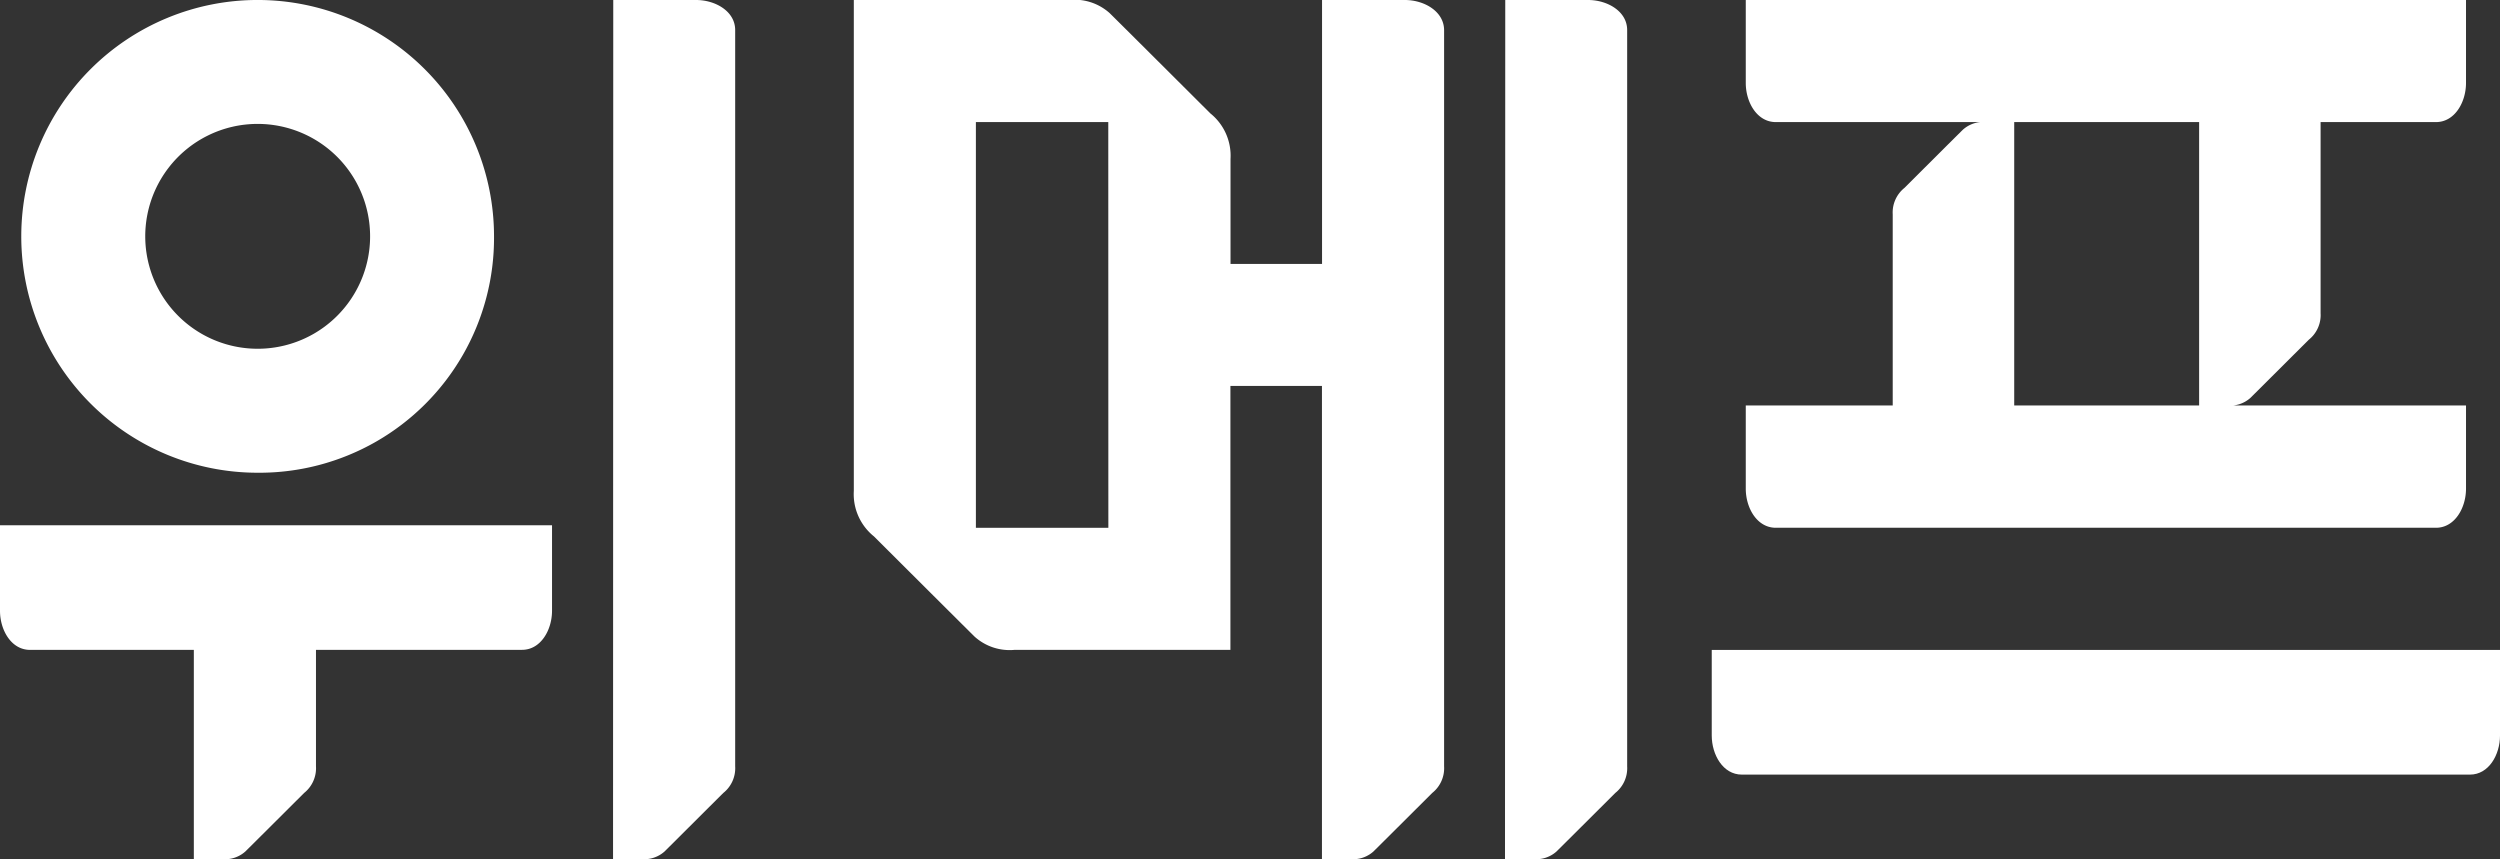 <svg xmlns="http://www.w3.org/2000/svg" width="169" height="58.074" viewBox="0 0 169 58.074">
  <rect x="0" y="0" width="169" height="58.074" fill="#333333" stroke="none"/>
  <g id="bg_pic1" transform="translate(-228.735 -231.779)">
    <path id="패스_110" data-name="패스 110" d="M493.835,340.094c-1.27,0-2.03-1.344-2.03-2.642v-5.784h53.287v5.784c0,1.3-.759,2.642-2.029,2.642Z" transform="translate(-147.356 -55.952)" fill="#fff"/>
    <path id="패스_111" data-name="패스 111" d="M460.031,289.853h1.9a2.062,2.062,0,0,0,1.58-.512c.1-.095,2.906-2.891,3.978-3.96a2.138,2.138,0,0,0,.8-1.8V233.809c0-1.27-1.343-2.03-2.641-2.03h-5.6Z" transform="translate(-129.558 0)" fill="#fff"/>
    <g id="그룹_35" data-name="그룹 35" transform="translate(228.735 231.779)">
      <path id="패스_112" data-name="패스 112" d="M247.983,263.736a15.979,15.979,0,1,1,15.98-15.978,15.866,15.866,0,0,1-15.98,15.978Zm0-23.581a7.6,7.6,0,1,0,5.377,2.226A7.612,7.612,0,0,0,247.985,240.155Z" transform="translate(-230.567 -231.779)" fill="#fff"/>
      <path id="패스_113" data-name="패스 113" d="M322.951,289.853h1.9a2.066,2.066,0,0,0,1.58-.512c.1-.095,2.9-2.891,3.976-3.96a2.138,2.138,0,0,0,.8-1.8V233.809c0-1.27-1.344-2.03-2.642-2.03h-5.6Z" transform="translate(-281.509 -231.779)" fill="#fff"/>
      <path id="패스_114" data-name="패스 114" d="M228.735,312.5v5.784c0,1.3.759,2.642,2.029,2.642h11.074l0,14.143h1.9a2.064,2.064,0,0,0,1.58-.512c.1-.095,2.906-2.891,3.977-3.96a2.14,2.14,0,0,0,.8-1.8v-7.874h13.927c1.271,0,2.03-1.343,2.03-2.642V312.5Z" transform="translate(-228.735 -276.994)" fill="#fff"/>
    </g>
    <path id="패스_115" data-name="패스 115" d="M535.1,254.74a2.129,2.129,0,0,0,.792-1.788v-12.92h7.8c1.271,0,2.03-1.344,2.03-2.642v-5.611H497.034v5.611c0,1.3.758,2.642,2.029,2.642h14.228a2.054,2.054,0,0,0-1.574.51c-.1.093-2.891,2.877-3.957,3.94a2.129,2.129,0,0,0-.792,1.788v12.92h-9.934v5.625c0,1.3.758,2.641,2.029,2.641h44.629c1.271,0,2.03-1.343,2.03-2.641v-5.625H529.57a2.058,2.058,0,0,0,1.574-.51C531.242,258.587,534.035,255.8,535.1,254.74Zm-19.919,4.45V240.032h12.5v19.158Z" transform="translate(-150.285 0)" fill="#fff"/>
    <path id="패스_116" data-name="패스 116" d="M397.206,231.779h-5.6l0,17.843h-6.187v-7.1a3.666,3.666,0,0,0-1.365-3.079c-1.836-1.832-6.644-6.625-6.816-6.787a3.546,3.546,0,0,0-2.709-.878H359.954v33.186a3.665,3.665,0,0,0,1.365,3.079c1.836,1.832,6.644,6.625,6.815,6.787a3.545,3.545,0,0,0,2.709.878h14.569V257.867H391.6l0,31.986h1.9a2.061,2.061,0,0,0,1.579-.512c.1-.095,2.906-2.891,3.978-3.96a2.138,2.138,0,0,0,.8-1.8V233.809C399.847,232.539,398.5,231.779,397.206,231.779Zm-29,35.678V240.032h8.95l.005,27.425Z" transform="translate(-73.501 0)" fill="#fff"/>
  </g>
</svg>
